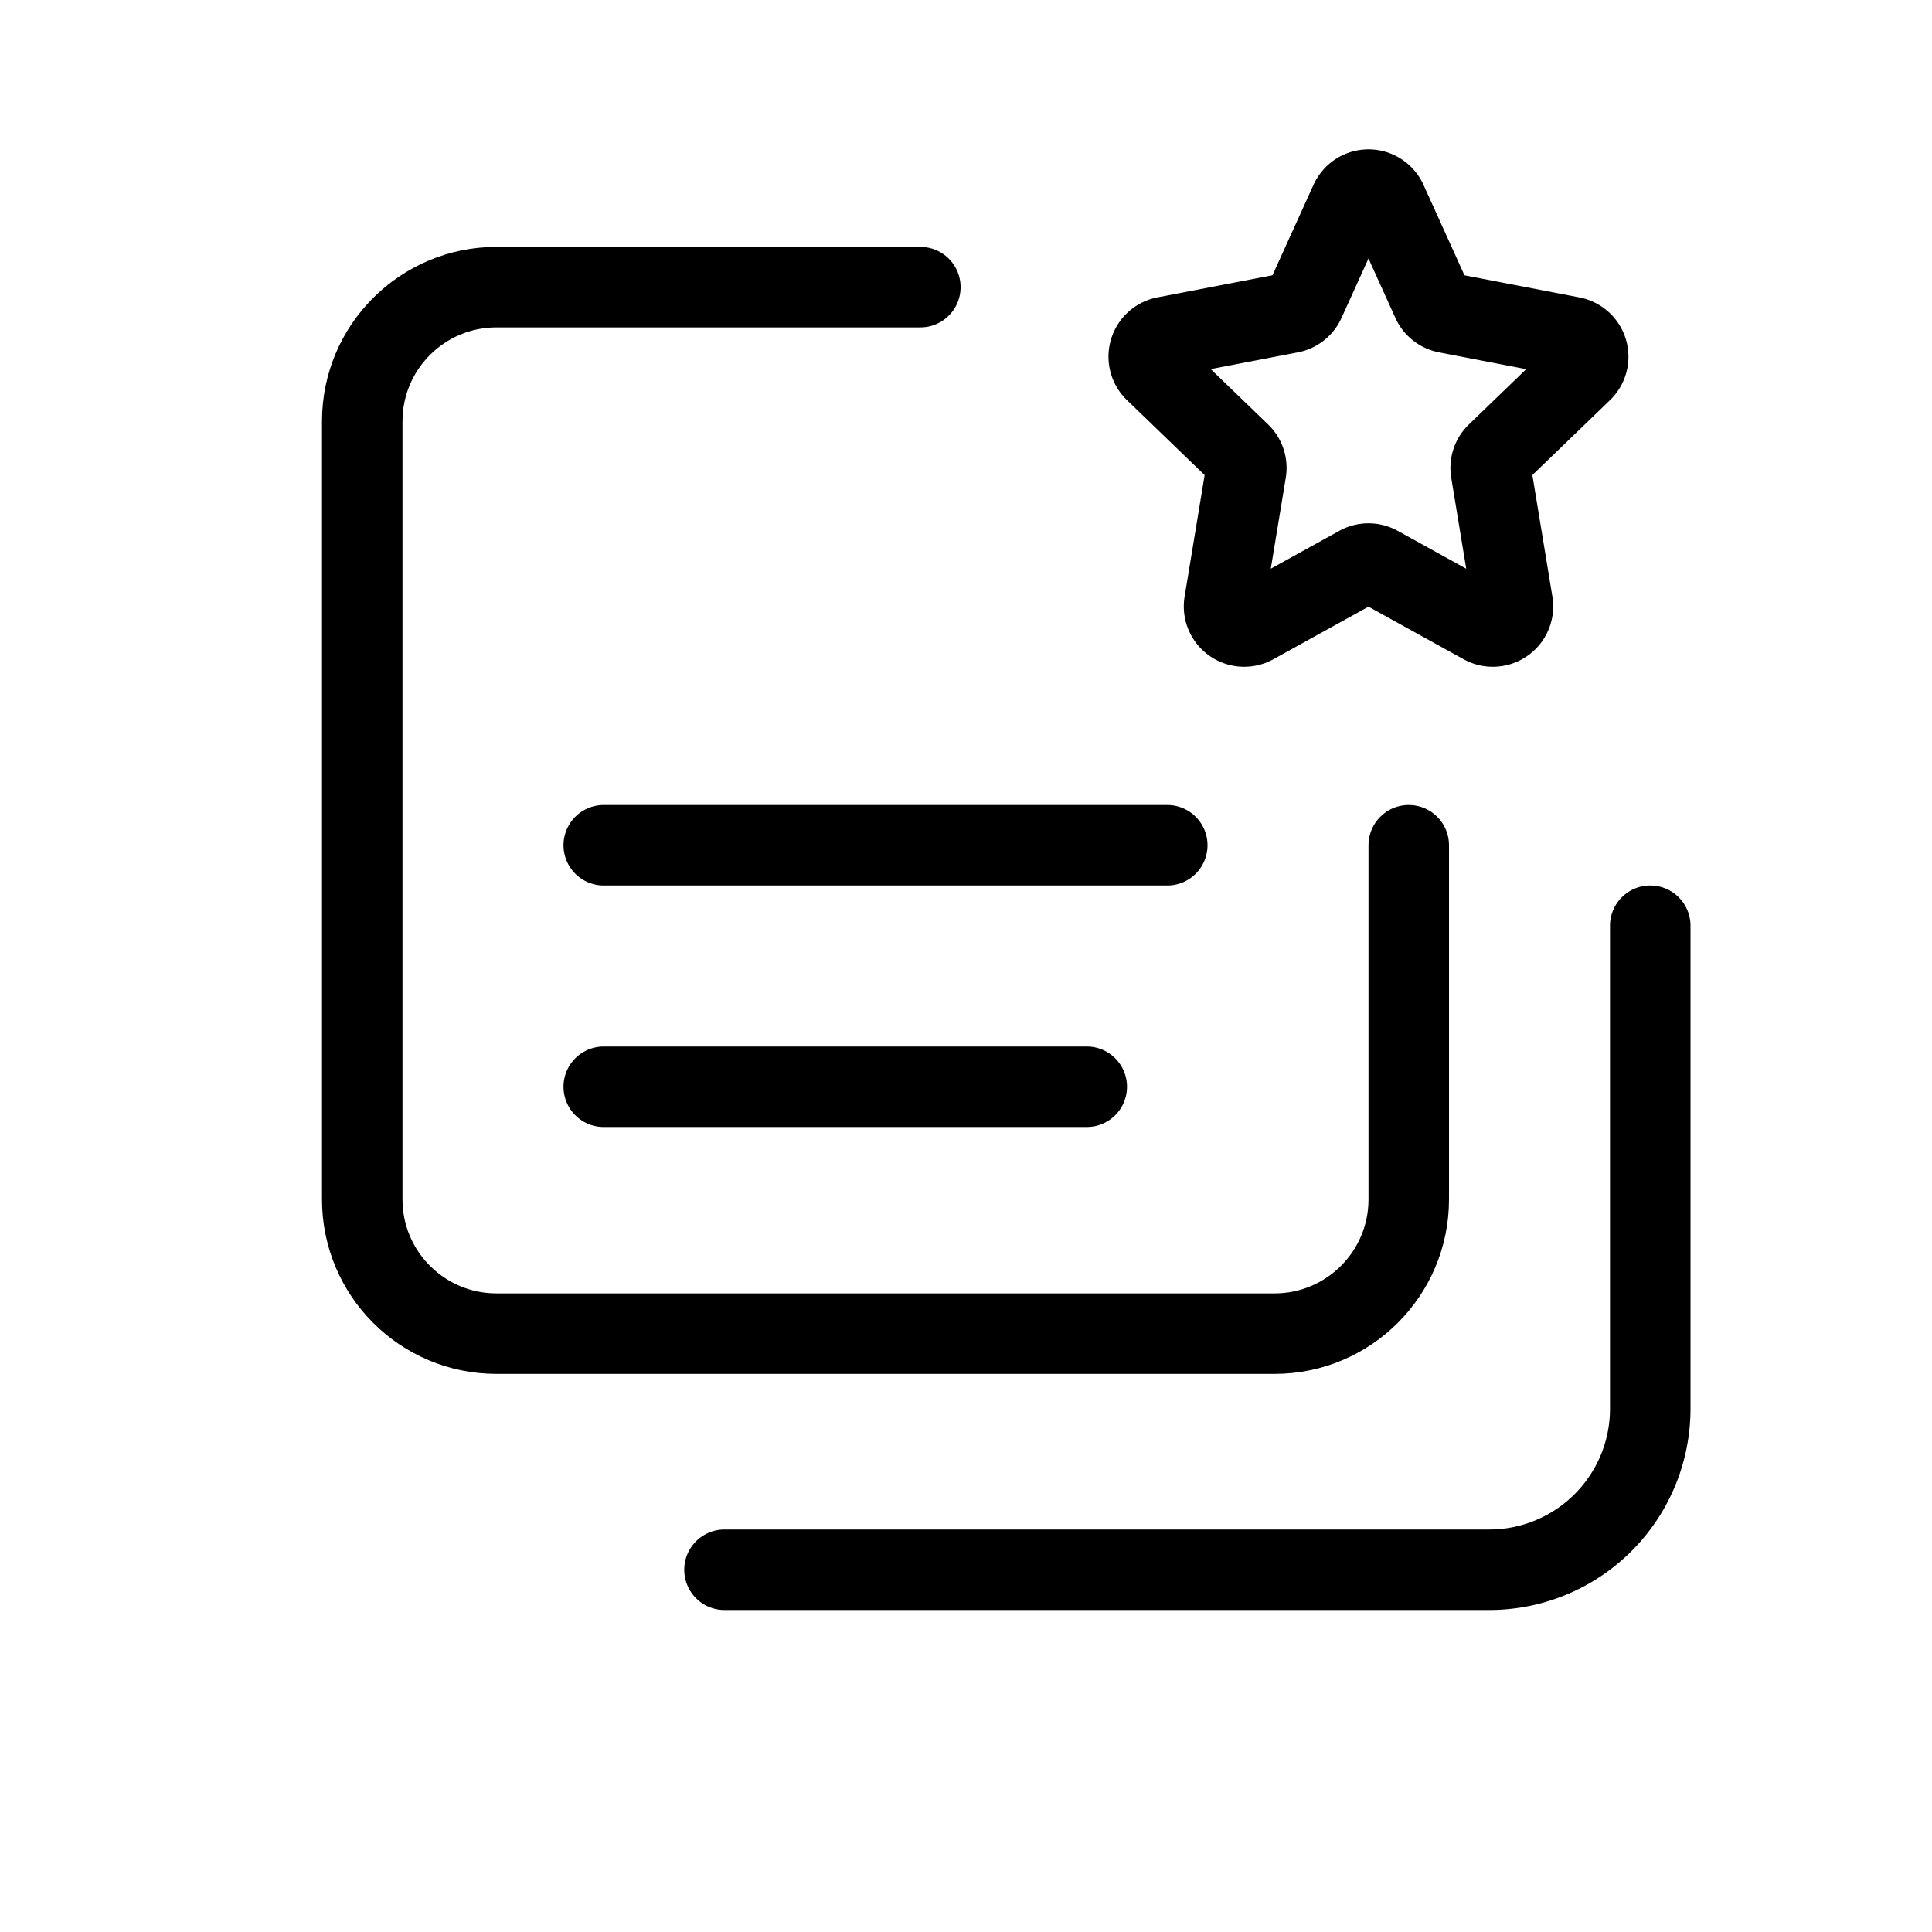 <svg xmlns="http://www.w3.org/2000/svg" fill="none" viewBox="0 0 24 24" width="1em" height="1em"><path stroke="currentColor" stroke-linecap="round" d="M9 19.5h9.5a2 2 0 0 0 2-2v-6m-13 2h6m-6-3h7"/><path stroke="currentColor" stroke-linecap="round" stroke-linejoin="round" d="M11.433 3.567H6.167c-.92 0-1.667.746-1.667 1.666V14.9c0 .92.746 1.667 1.667 1.667h9.666c.92 0 1.667-.747 1.667-1.667v-4.4"/><path stroke="currentColor" d="m15.406 5.633-1.06-1.023a.25.25 0 0 1 .127-.425l1.556-.299a.25.25 0 0 0 .18-.142l.563-1.241a.25.25 0 0 1 .456 0l.562 1.241a.25.25 0 0 0 .18.142l1.557.3a.25.25 0 0 1 .127.424l-1.06 1.023a.25.25 0 0 0-.073.22l.27 1.639a.25.25 0 0 1-.367.26l-1.303-.72a.25.25 0 0 0-.242 0l-1.303.72a.25.25 0 0 1-.367-.26l.27-1.638a.25.25 0 0 0-.073-.221Z"/></svg>
